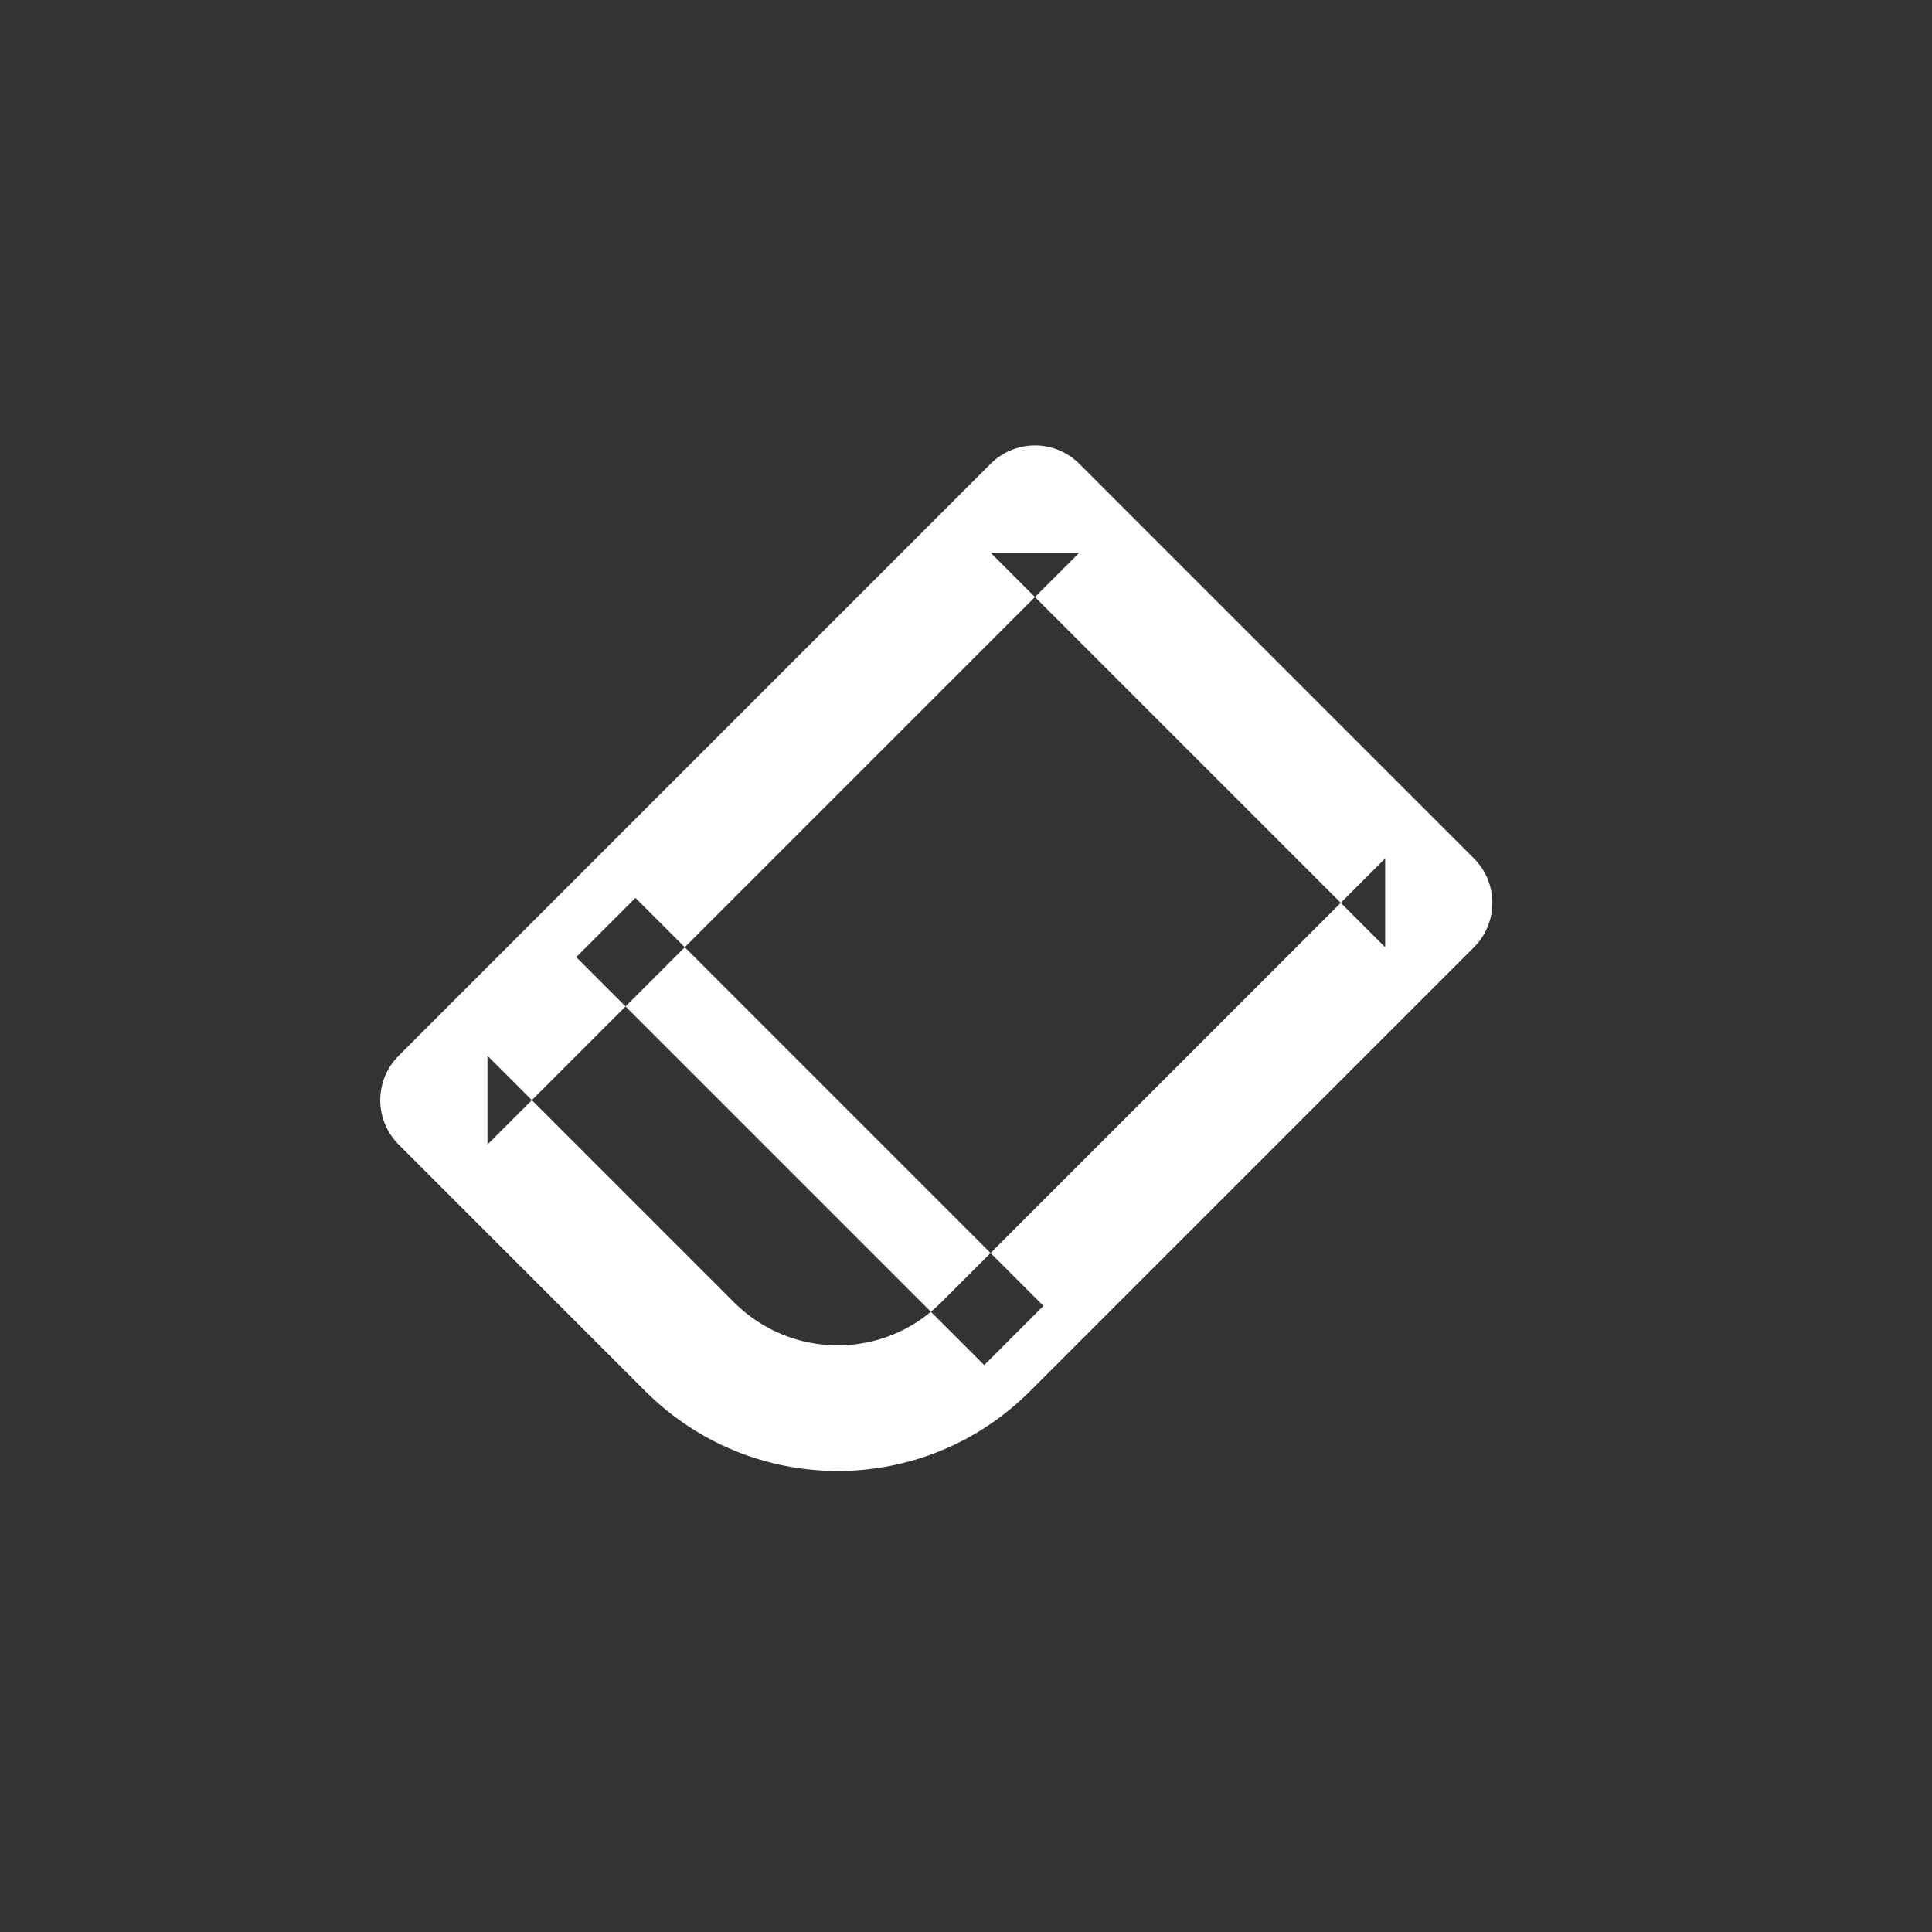 <?xml version="1.0" encoding="UTF-8" standalone="no"?>
<svg width="26px" height="26px" viewBox="0 0 26 26" version="1.1" xmlns="http://www.w3.org/2000/svg" xmlns:xlink="http://www.w3.org/1999/xlink" xmlns:sketch="http://www.bohemiancoding.com/sketch/ns">
    <rect x="0" y="0" width="26" height="26" fill="#333333" stroke="none"/>
    <!-- Generator: Sketch 3.3.3 (12072) - http://www.bohemiancoding.com/sketch -->
    <title>eraser</title>
    <desc>Created with Sketch.</desc>
    <defs></defs>
    <g id="Page-1" stroke="none" stroke-width="1" fill="none" fill-rule="evenodd" sketch:type="MSPage">
        <g id="Artboard-8" sketch:type="MSArtboardGroup" transform="translate(-103, -231)" fill="#FFFFFF">
            <g id="eraser" sketch:type="MSLayerGroup" transform="translate(51, 231)">
                <path d="M60.845,8.69 L68.355,8.69 L67.51,7.845 L67.51,16.297 C67.51,17.385 66.63,18.265 65.537,18.265 L60.845,18.265 L61.69,19.11 L61.69,7.845 L60.845,8.69 L60.845,8.69 Z M60.845,7 C60.378,7 60,7.378 60,7.845 L60,19.11 C60,19.577 60.378,19.955 60.845,19.955 L65.537,19.955 C67.563,19.955 69.2,18.319 69.2,16.297 L69.2,7.845 C69.2,7.378 68.822,7 68.355,7 L60.845,7 L60.845,7 Z M61.314,16.482 L67.952,16.482 L68.516,16.482 L68.516,15.355 L67.952,15.355 L61.314,15.355 L60.751,15.355 L60.751,16.482 L61.314,16.482 L61.314,16.482 Z" id="Shape-Copy-6" sketch:type="MSShapeGroup" transform="translate(64.6, 13.478) rotate(45) translate(-64.6, -13.478) "></path>
            </g>
        </g>
    </g>
</svg>